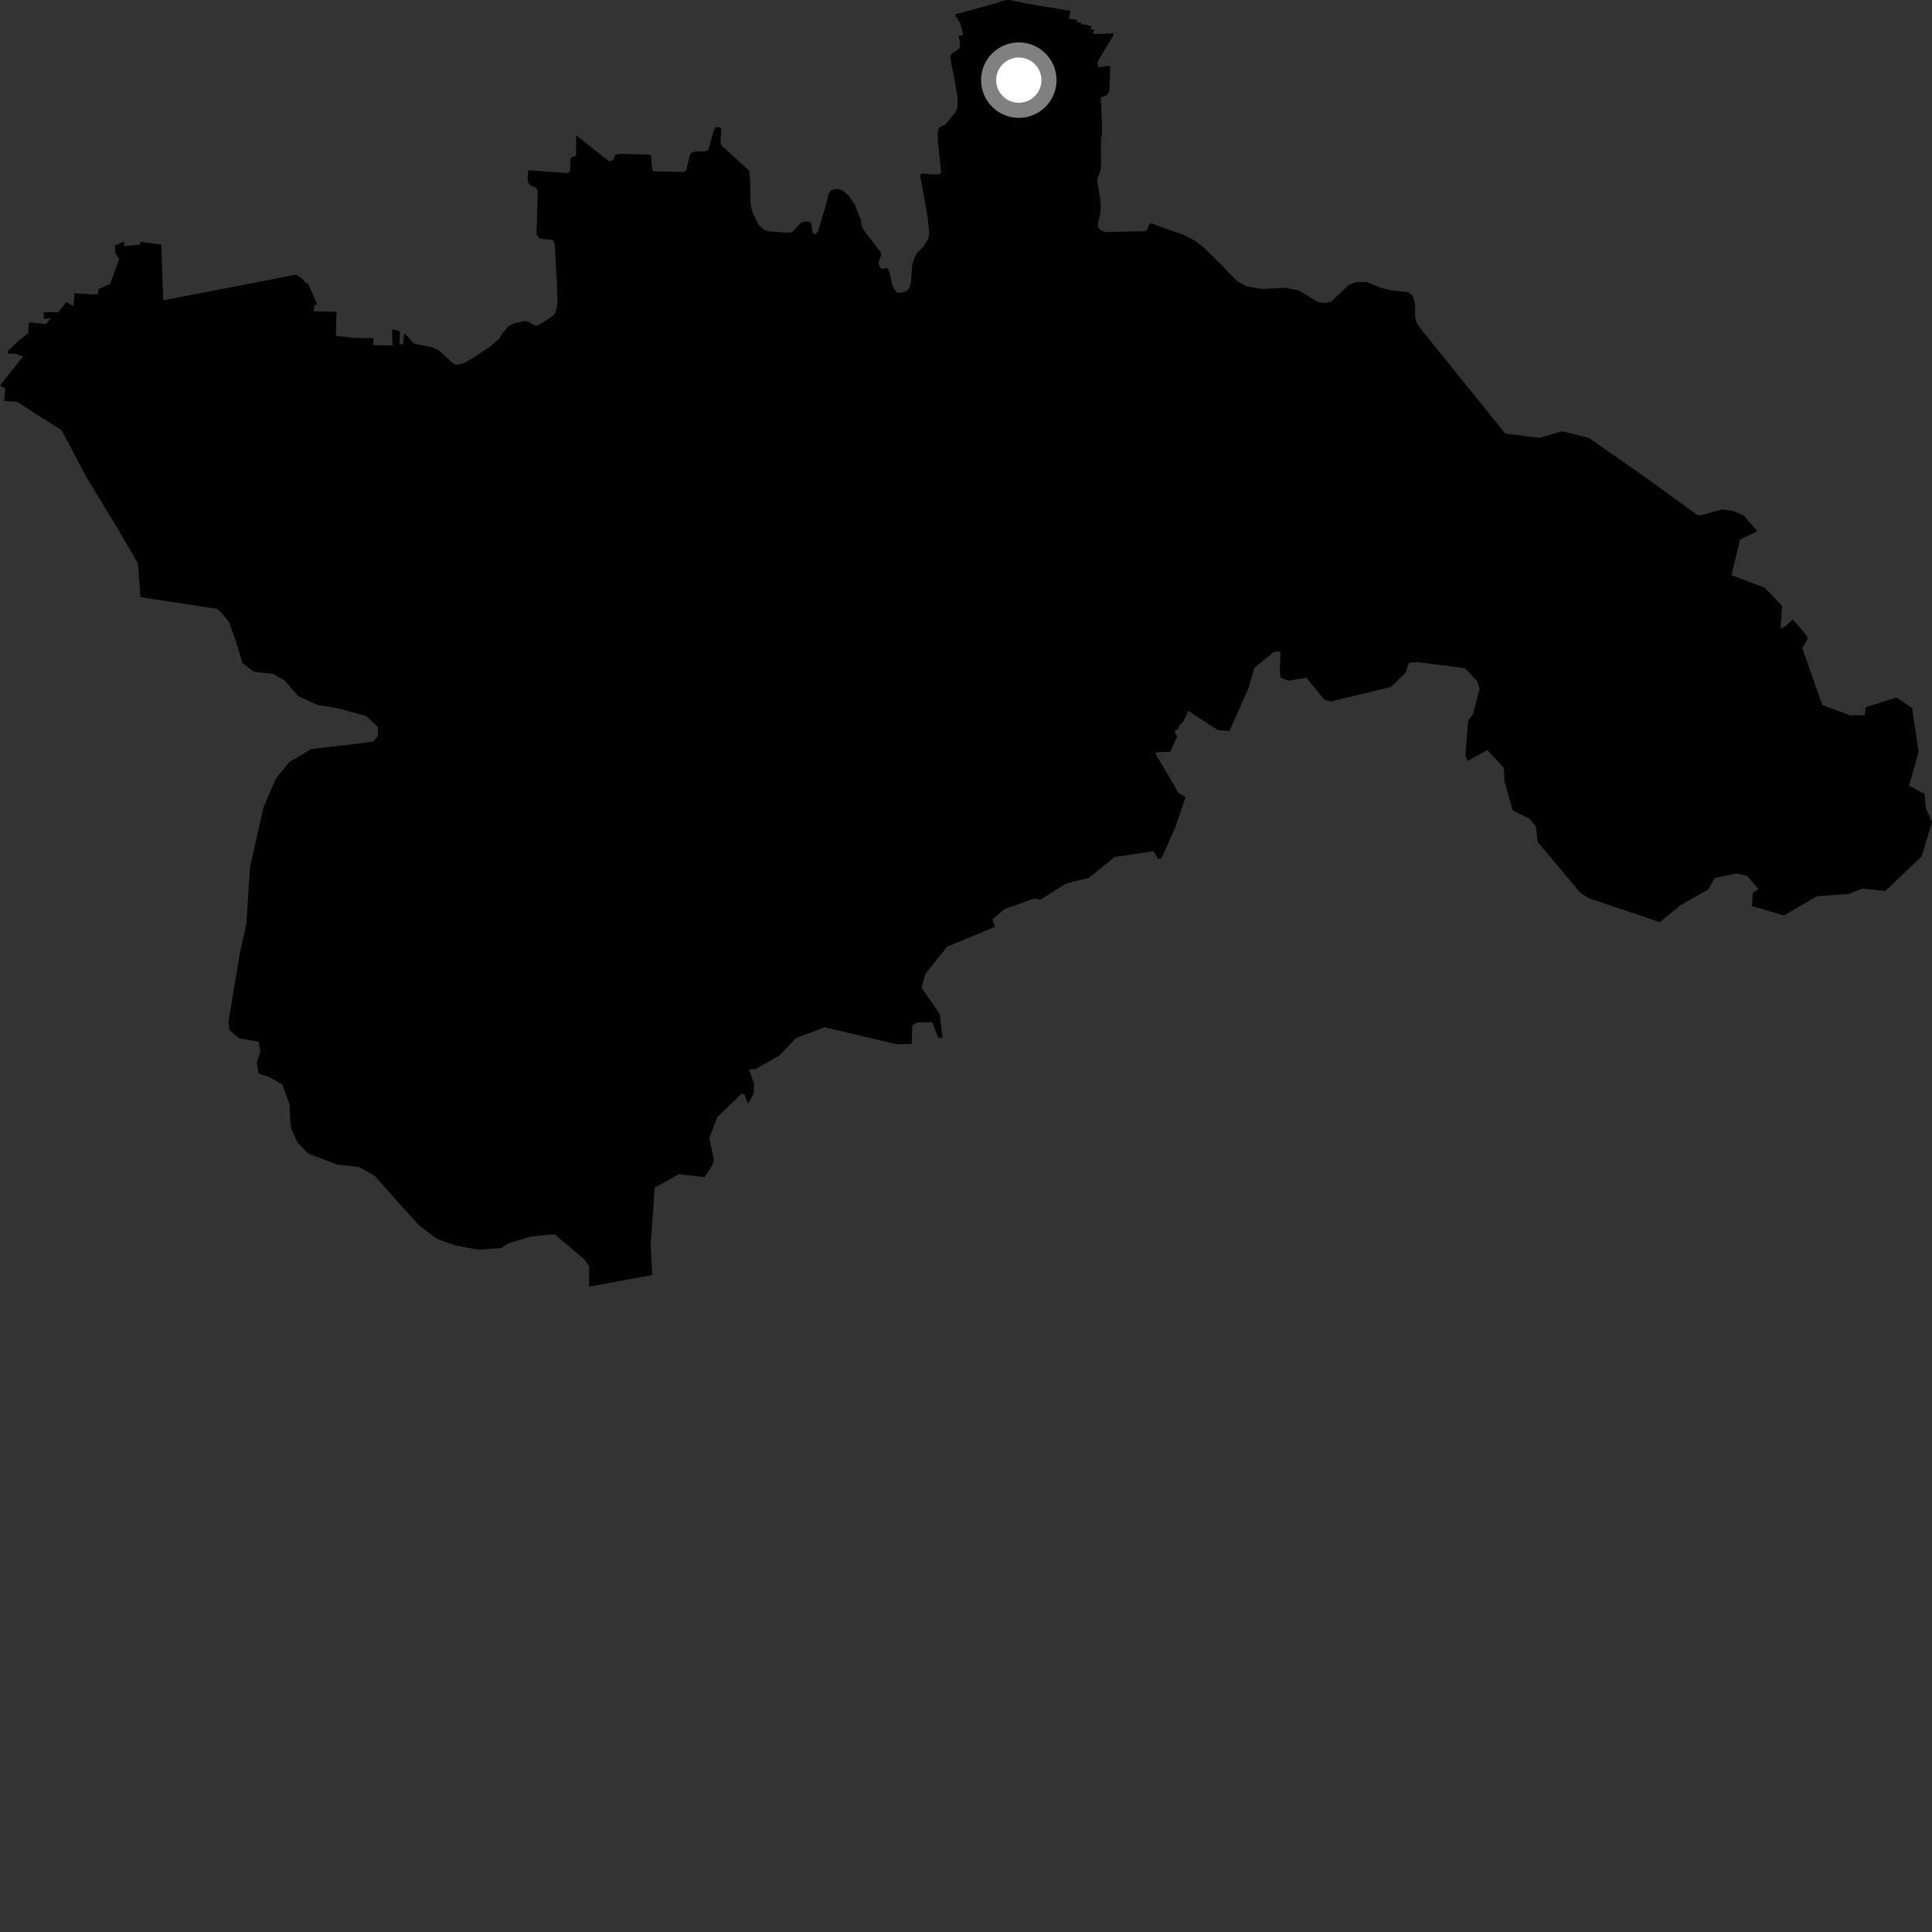 <?xml version="1.0" encoding="utf-8" ?>
<svg baseProfile="full" height="1024" version="1.1" width="1024" xmlns="http://www.w3.org/2000/svg" xmlns:ev="http://www.w3.org/2001/xml-events" xmlns:xlink="http://www.w3.org/1999/xlink"><rect width="100%" height="100%" fill="#333333" stroke="none"/><defs /><polygon fill="black" points="127.269,504.518 121.109,541.27 121.564,545.925 126.741,550.329 137.071,552.112 137.995,557.354 136.101,563.195 137.047,569.041 142.691,570.803 149.726,574.899 153.474,585.425 153.931,595.043 154.391,598.452 157.68,605.569 163.322,611.428 178.843,617.292 190.117,618.497 198.578,623.183 208.909,634.869 222.088,649.488 231.5,656.499 240.899,660.017 253.61,662.374 265.584,661.491 269.699,658.893 281.544,655.4 293.92,654.169 309.688,667.518 312.3,671.039 312.25,681.968 345.709,675.795 344.869,660.075 346.994,629.547 359.812,622.333 373.434,623.933 377.621,617.435 378.351,614.569 375.948,603.229 380.116,592.162 393.078,579.725 394.586,580.135 396.469,584.937 399.506,579.721 399.64,574.083 396.898,566.9 400.363,566.636 413.127,559.427 421.84,550.245 437.103,544.476 475.379,553.505 483.229,553.308 483.528,543.539 486.265,541.914 494.084,541.824 497.444,550.274 499.526,549.884 498.082,537.495 488.463,523.531 490.46,516.253 501.962,501.766 527.395,491.233 526.021,487.316 532.302,481.896 548.246,476.232 551.339,476.896 565.141,468.261 577.055,465.312 590.823,454.222 611.448,451.148 613.721,455.216 615.609,454.906 623.082,438.148 628.322,422.515 624.245,419.985 622.657,416.787 612.265,399.323 613.894,398.714 620.265,398.425 623.928,390.402 622.792,388.719 622.791,387.02 624.328,386.584 625.329,384.053 627.163,382.515 629.293,378.122 629.557,376.593 645.365,386.876 651.614,387.508 661.551,365.166 664.947,353.859 675.164,345.603 678.594,345.259 678.394,355.43 678.663,359.107 682.852,360.789 692.395,359.207 702.008,370.942 705.299,371.814 737.188,364.1 745.22,356.4 745.733,354.133 746.878,351.284 751.321,350.931 776.427,354.15 782.791,360.826 784.167,365.044 780.79,378.412 778.159,382.015 776.72,399.903 777.686,403.347 788.354,397.597 797.078,407.045 797.372,413.796 801.688,429.494 810.665,433.926 813.99,437.873 815.021,446.251 837.752,473.357 841.965,476.036 879.768,488.769 890.67,479.784 905.403,471.445 908.83,465.36 920.393,462.972 926.092,464.269 932.084,471.343 929.024,473.183 928.54,480.185 945.547,485.224 962.981,475.04 979.842,473.791 987.114,470.983 999.307,472.213 1018.488,453.919 1024.0,435.706 1020.783,428.397 1020.021,420.8 1011.838,416.414 1016.91,398.537 1013.483,375.301 1005.332,369.677 988.87,374.836 988.312,379.056 980.631,379.204 965.864,373.677 955.229,343.432 958.058,338.784 957.657,336.983 950.301,328.352 945.943,332.184 943.713,333.045 944.579,321.145 935.338,311.5 917.747,304.846 922.278,285.962 931.407,281.546 924.094,273.106 918.46,270.767 912.921,269.956 901.416,273.103 899.541,272.921 872.232,253.055 842.1,232.072 827.981,228.582 815.741,232.106 797.842,229.805 752.811,174.04 750.738,170.865 750.041,167.663 750.037,162.106 749.574,158.911 748.375,156.292 746.031,154.842 737.782,153.985 731.66,152.401 724.33,149.488 718.702,149.509 714.925,150.978 705.719,159.765 702.179,160.652 697.931,159.781 688.513,153.993 681.431,152.559 668.924,153.177 660.675,151.75 655.474,148.86 646.875,139.908 638.018,131.193 633.28,127.561 627.045,124.368 613.475,119.614 610.294,118.314 609.465,118.606 608.738,119.778 607.91,121.974 606.517,122.553 585.488,123.006 582.797,121.562 581.968,120.092 581.834,118.633 583.134,113.378 583.368,109.881 583.133,105.798 582.435,100.919 581.605,96.537 581.525,94.853 582.855,91.806 583.356,89.757 583.6,86.975 583.498,79.103 583.598,74.715 584.099,69.659 584.14,66.431 583.678,56.89 583.36,51.588 586.543,50.566 587.505,49.402 588.095,46.914 588.432,35.83 588.093,34.798 583.031,35.558 582.203,35.562 581.609,33.369 582.202,31.91 589.257,20.198 590.454,17.717 579.398,18.073 579.837,15.766 578.139,15.575 578.486,13.828 573.76,12.789 572.911,13.176 572.902,11.868 571.028,11.868 570.945,10.56 566.436,9.975 567.284,5.954 567.059,5.785 555.46,3.733 555.377,3.851 541.897,1.434 535.072,0.0 533.303,0.007 530.827,0.582 527.431,1.875 506.481,7.567 506.463,9.196 507.371,9.137 508.006,11.635 508.742,11.385 510.502,18.563 508.168,19.035 508.874,23 508.64,25.48 506.858,26.957 504.495,28.424 503.666,29.879 504.075,32.798 506.467,45.029 506.333,45.136 507.449,51.032 507.57,55.188 507.335,57.366 506.147,59.85 500.837,66.217 498.126,67.396 497.298,68.711 497.06,70.314 497.059,74.695 498.838,91.322 498.479,92.203 496.127,92.501 488.697,92.01 487.972,92.301 487.735,93.318 491.743,115.414 492.57,123.735 491.975,126.646 489.388,130.736 486.07,133.963 484.308,137.316 483.478,140.54 482.886,149.001 482.053,152.509 480.294,154.406 477.214,155.154 475.453,155.153 474.031,153.259 472.864,150.778 471.443,144.226 470.255,142.03 467.894,142.486 466.706,142.077 465.774,140.156 465.775,138.395 467.198,134.744 466.135,132.856 457.891,122.079 456.929,120.196 456.132,116.264 453.054,108.521 449.638,103.427 446.794,101.115 445.401,100.389 443.388,100.053 440.849,100.793 440.142,101.312 439.057,102.915 438.391,106.452 433.648,122.484 432.296,124.086 430.823,123.717 430.364,121.79 430.107,118.584 429.403,117.706 428.349,117.418 425.759,117.513 424.336,118.235 419.966,122.917 417.836,123.351 407.602,122.649 405.117,121.922 402.172,119.301 399.585,114.203 398.165,110.263 397.839,107.79 397.59,95.678 397.254,91.37 396.66,90.054 382.527,77.248 381.925,75.505 381.926,73.312 382.297,68.787 382.114,67.663 380.466,67.301 379.299,67.503 378.398,68.826 375.804,78.199 375.209,79.658 374.229,80.169 368.15,80.405 366.502,80.92 365.622,81.866 363.785,90.304 362.433,91.165 347.351,90.857 346.184,90.712 345.592,88.892 345.064,82.59 344.747,81.963 328.297,81.494 326.045,82.071 325.07,84.632 323.474,85.511 322.124,84.998 305.354,71.656 305.346,81.126 305.241,82.777 303.462,82.985 302.407,84.09 302.117,90.502 301.1,91.743 280.003,90.162 279.631,94.55 279.813,96.371 280.694,98.048 284.098,99.511 284.813,100.595 284.996,102.058 284.562,118.655 284.384,122.048 284.486,124.153 285.251,125.484 286.438,126.575 291.831,126.949 293.018,127.296 293.609,128.034 294.079,130.23 295.166,150.584 295.465,158.967 295.463,160.795 294.869,164.07 294.089,166.244 293.084,167.356 289.081,170.05 285.446,172.228 284.278,172.595 281.986,171.904 280.389,170.657 279.151,170.288 277.443,170.286 272.282,171.53 269.753,172.7 269.028,173.351 266.087,177.004 264.691,179.449 259.815,183.664 250.259,189.996 245.69,192.545 243.806,193.118 242.027,193.278 240.328,192.713 232.514,185.625 228.402,183.937 225.486,183.281 221.126,182.554 219.612,182.103 218.16,180.852 216.74,179.023 214.214,176.684 213.676,182.553 211.772,182.297 211.964,175.76 211.053,175.132 207.759,174.642 208.064,183.151 197.798,182.914 197.966,179.233 187.549,179.058 177.989,177.933 178.204,169.904 178.456,165.309 166.216,165.028 166.63,161.601 168.237,161.563 163.328,150.391 161.683,149.5 159.803,147.445 156.868,145.521 140.662,148.731 86.526,159.166 85.46,129.614 74.245,128.2 74.364,129.596 65.91,130.526 65.576,128.064 60.856,130.208 61.105,134.011 63.145,137.324 58.374,150.49 52.28,153.247 51.848,155.943 48.919,156.041 39.454,155.406 39.003,162.311 35.014,160.163 30.9,165.458 23.192,165.558 23.168,168.948 26.944,168.701 24.419,171.84 16.306,170.837 15.292,171.189 14.952,176.712 10.166,180.33 4.107,186.085 4.105,187.224 8.7,187.682 12.179,188.923 0.0,204.355 2.801,206.008 2.144,212.485 9.154,213.01 22.528,221.658 32.588,227.937 35.763,233.838 45.496,252.424 62.394,280.164 73.124,298.644 74.467,316.522 115.244,322.714 118.14,325.644 121.43,329.736 125.183,340.265 128.466,351.355 134.562,356.043 144.895,357.244 150.995,360.772 158.019,368.955 168.348,373.652 179.172,375.435 194.193,379.566 200.3,385.399 200.295,390.072 197.946,392.984 189.945,394.135 165.039,396.992 153.269,403.945 146.2,412.679 139.602,428.139 132.52,459.617 130.591,489.665 127.269,504.518" /><circle cx="539.99" cy="42.474" fill="rgb(100%,100%,100%)" r="16" stroke="grey" stroke-width="8" /></svg>